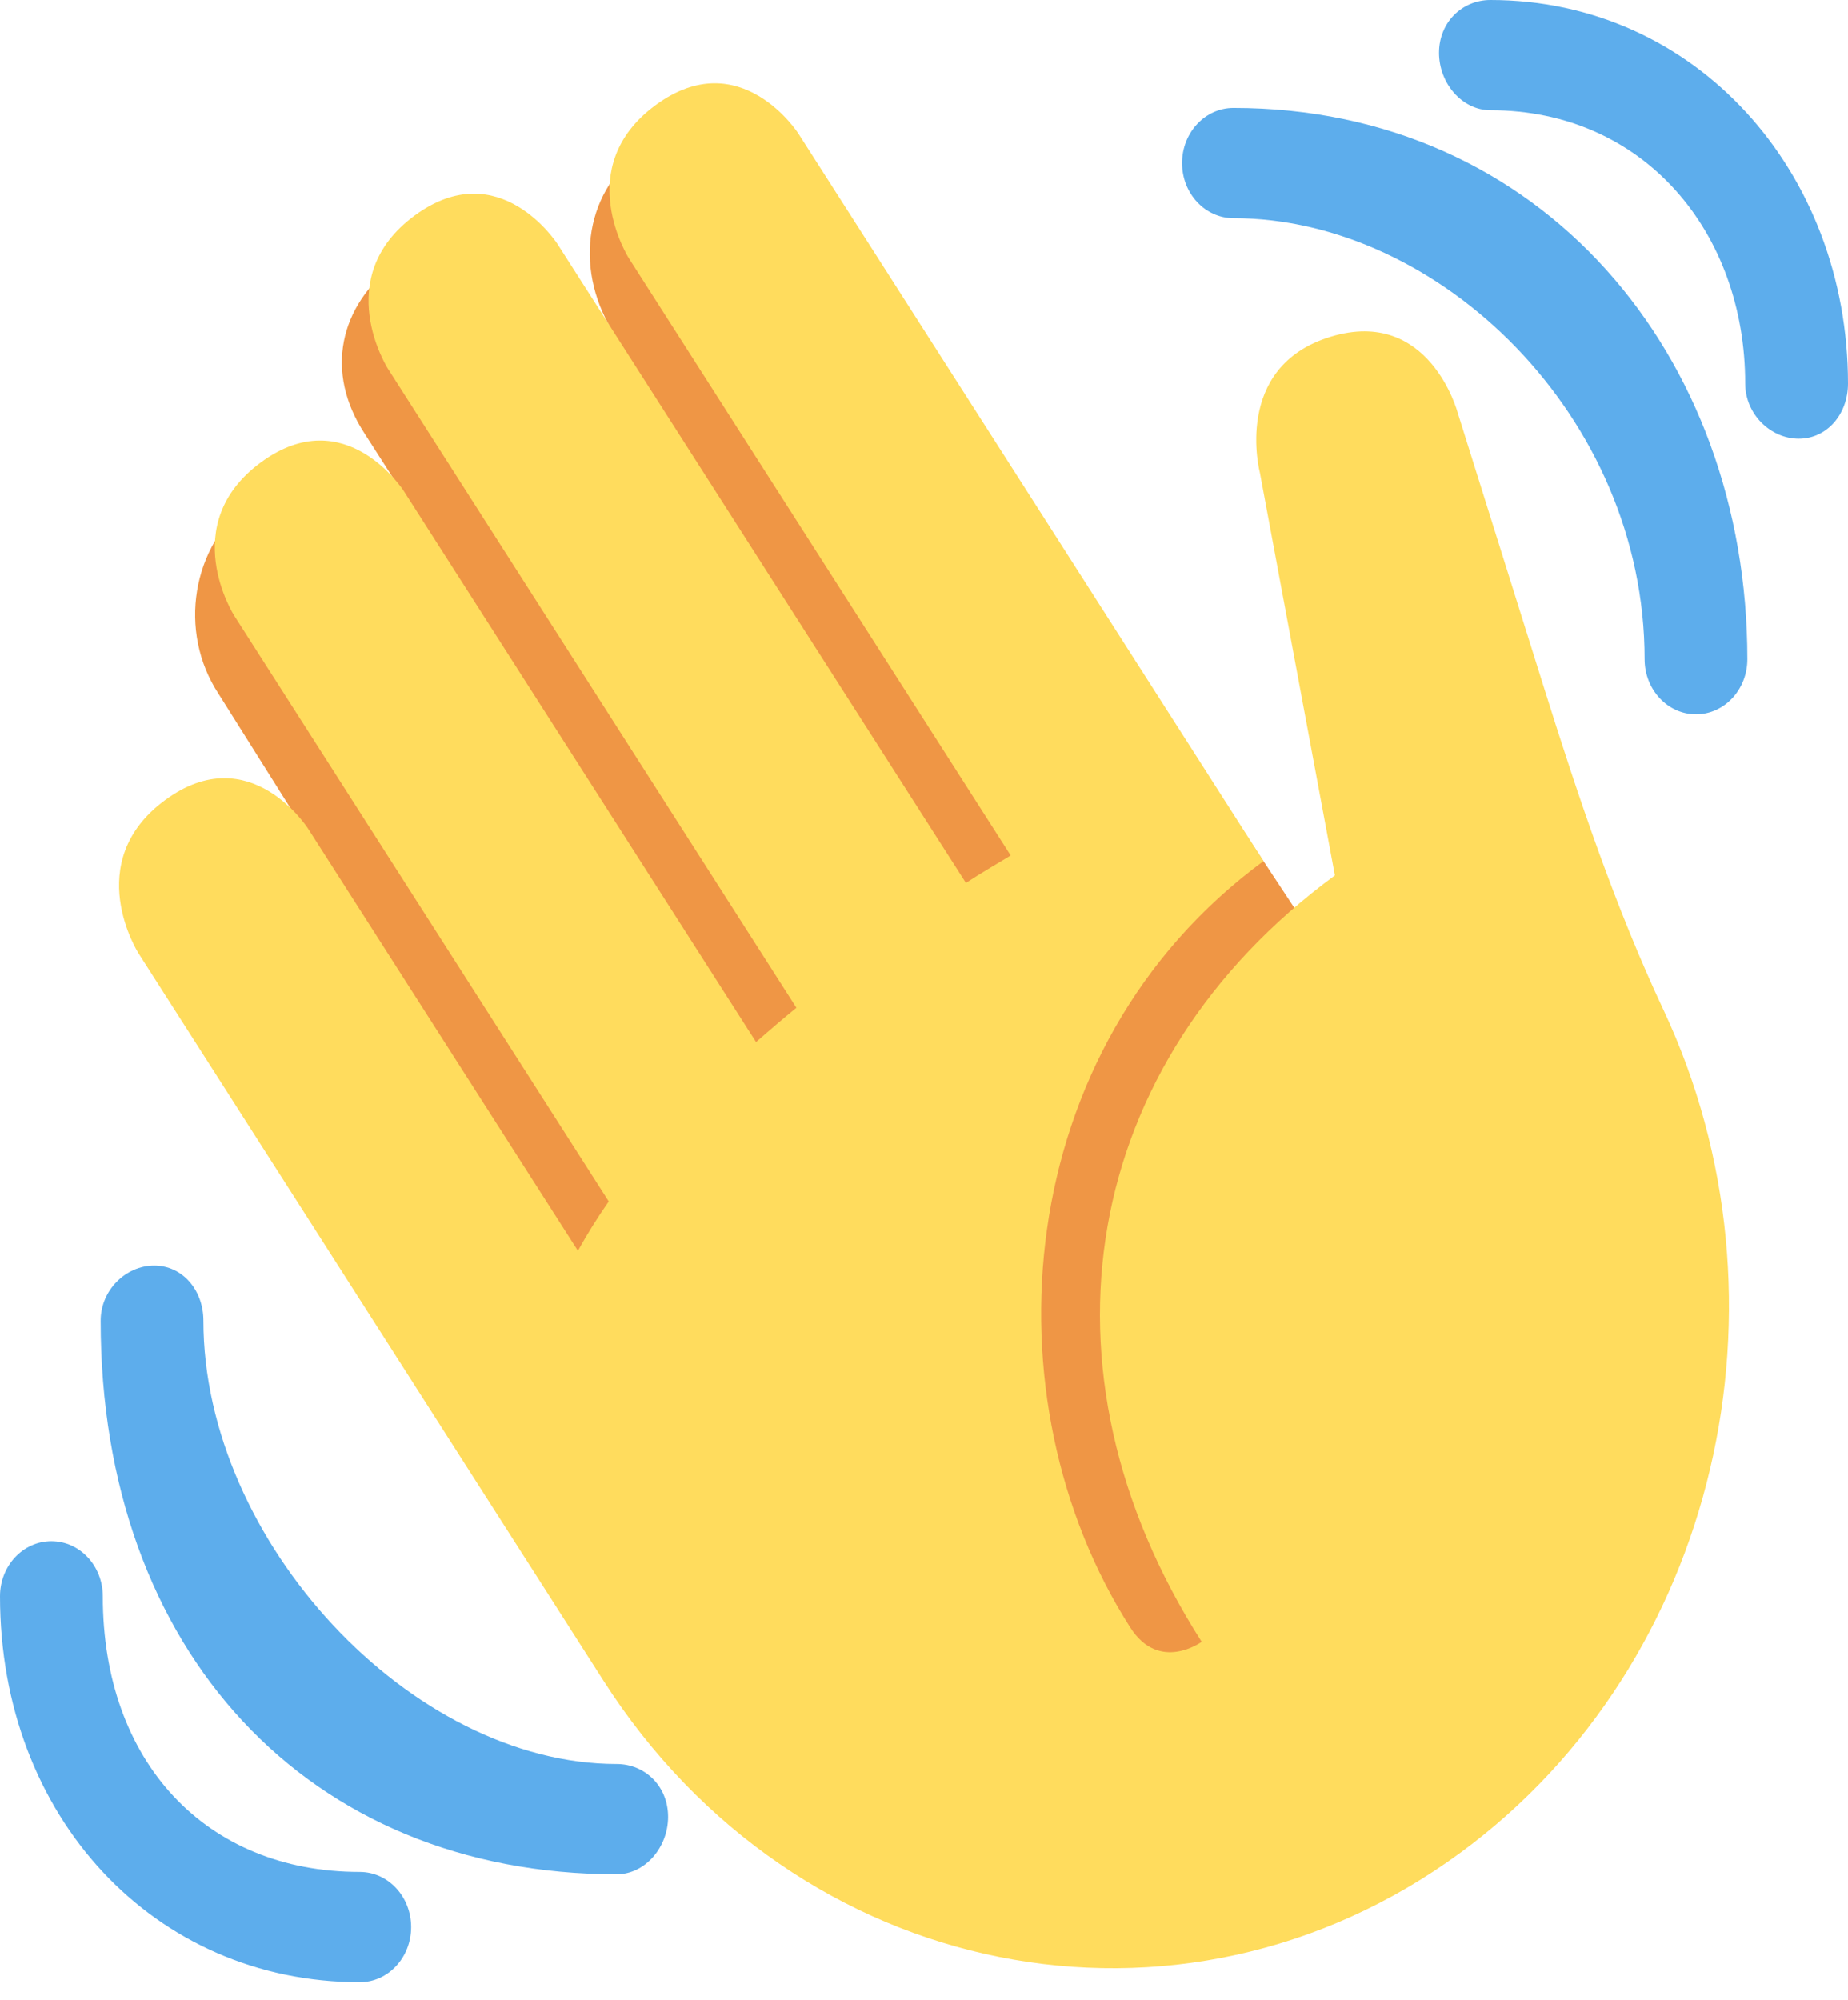 <svg width="61" height="66" viewBox="0 0 61 66" fill="none" xmlns="http://www.w3.org/2000/svg">
<path d="M8.246 16.564C9.841 15.369 12.245 15.598 13.677 16.866L12.034 14.306C10.713 12.285 11.186 10.098 13.073 8.679C14.959 7.266 20.305 11.066 20.305 11.066C18.971 9.025 19.221 6.438 21.124 5.006C23.027 3.58 25.653 4.073 26.987 6.118L44.663 32.897L42.411 56.319L23.609 48.966L7.21 22.891C5.865 20.837 6.329 18.005 8.246 16.564Z" fill="#EF9645"/>
<path d="M4.572 31.461C4.572 31.461 2.652 28.459 5.452 26.402C8.25 24.345 10.168 27.344 10.168 27.344L19.076 41.276C19.383 40.726 19.719 40.184 20.094 39.649L7.731 20.317C7.731 20.317 5.812 17.317 8.611 15.259C11.409 13.202 13.327 16.202 13.327 16.202L24.956 34.388C25.389 34.01 25.831 33.63 26.288 33.257L12.806 12.17C12.806 12.17 10.888 9.171 13.687 7.113C16.484 5.056 18.403 8.055 18.403 8.055L31.884 29.138C32.38 28.812 32.87 28.53 33.362 28.232L20.761 8.527C20.761 8.527 18.842 5.527 21.64 3.469C24.437 1.412 26.356 4.412 26.356 4.412L39.679 25.249L41.705 28.418C33.311 34.592 32.512 46.208 37.308 53.708C38.266 55.209 39.666 54.181 39.666 54.181C33.91 45.178 35.667 35.061 44.063 28.889L41.588 15.605C41.588 15.605 40.663 12.105 43.925 11.112C47.19 10.12 48.116 13.62 48.116 13.62L50.974 22.724C52.107 26.333 53.314 29.929 54.91 33.331C59.417 42.937 56.725 54.874 48.226 61.127C38.955 67.943 26.281 65.409 19.923 55.469L4.572 31.461Z" fill="#FFDC5D"/>
<path d="M20.357 58.214C13.571 58.214 6.714 50.861 6.714 43.584C6.714 42.578 6.027 41.765 5.089 41.765C4.151 41.765 3.322 42.578 3.322 43.584C3.322 54.499 10.178 61.853 20.357 61.853C21.295 61.853 22.053 60.963 22.053 59.957C22.053 58.951 21.295 58.214 20.357 58.214Z" fill="#5DADEC"/>
<path d="M11.875 61.776C6.786 61.776 3.393 58.138 3.393 52.68C3.393 51.674 2.635 50.861 1.696 50.861C0.758 50.861 0 51.674 0 52.68C0 59.957 5.089 65.415 11.875 65.415C12.813 65.415 13.571 64.602 13.571 63.596C13.571 62.59 12.813 61.776 11.875 61.776ZM40.714 3.562C39.778 3.562 39.018 4.377 39.018 5.381C39.018 6.385 39.778 7.2 40.714 7.2C47.5 7.2 54.286 13.729 54.286 21.754C54.286 22.758 55.046 23.573 55.982 23.573C56.918 23.573 57.678 22.758 57.678 21.754C57.678 11.723 50.893 3.562 40.714 3.562Z" fill="#5DADEC"/>
<path d="M49.196 0C48.26 0 47.5 0.739 47.5 1.743C47.5 2.747 48.26 3.638 49.196 3.638C54.285 3.638 57.607 7.686 57.607 12.658C57.607 13.662 58.437 14.477 59.375 14.477C60.313 14.477 61 13.662 61 12.658C61 5.678 55.982 0 49.196 0Z" fill="#5DADEC"/>
</svg>
